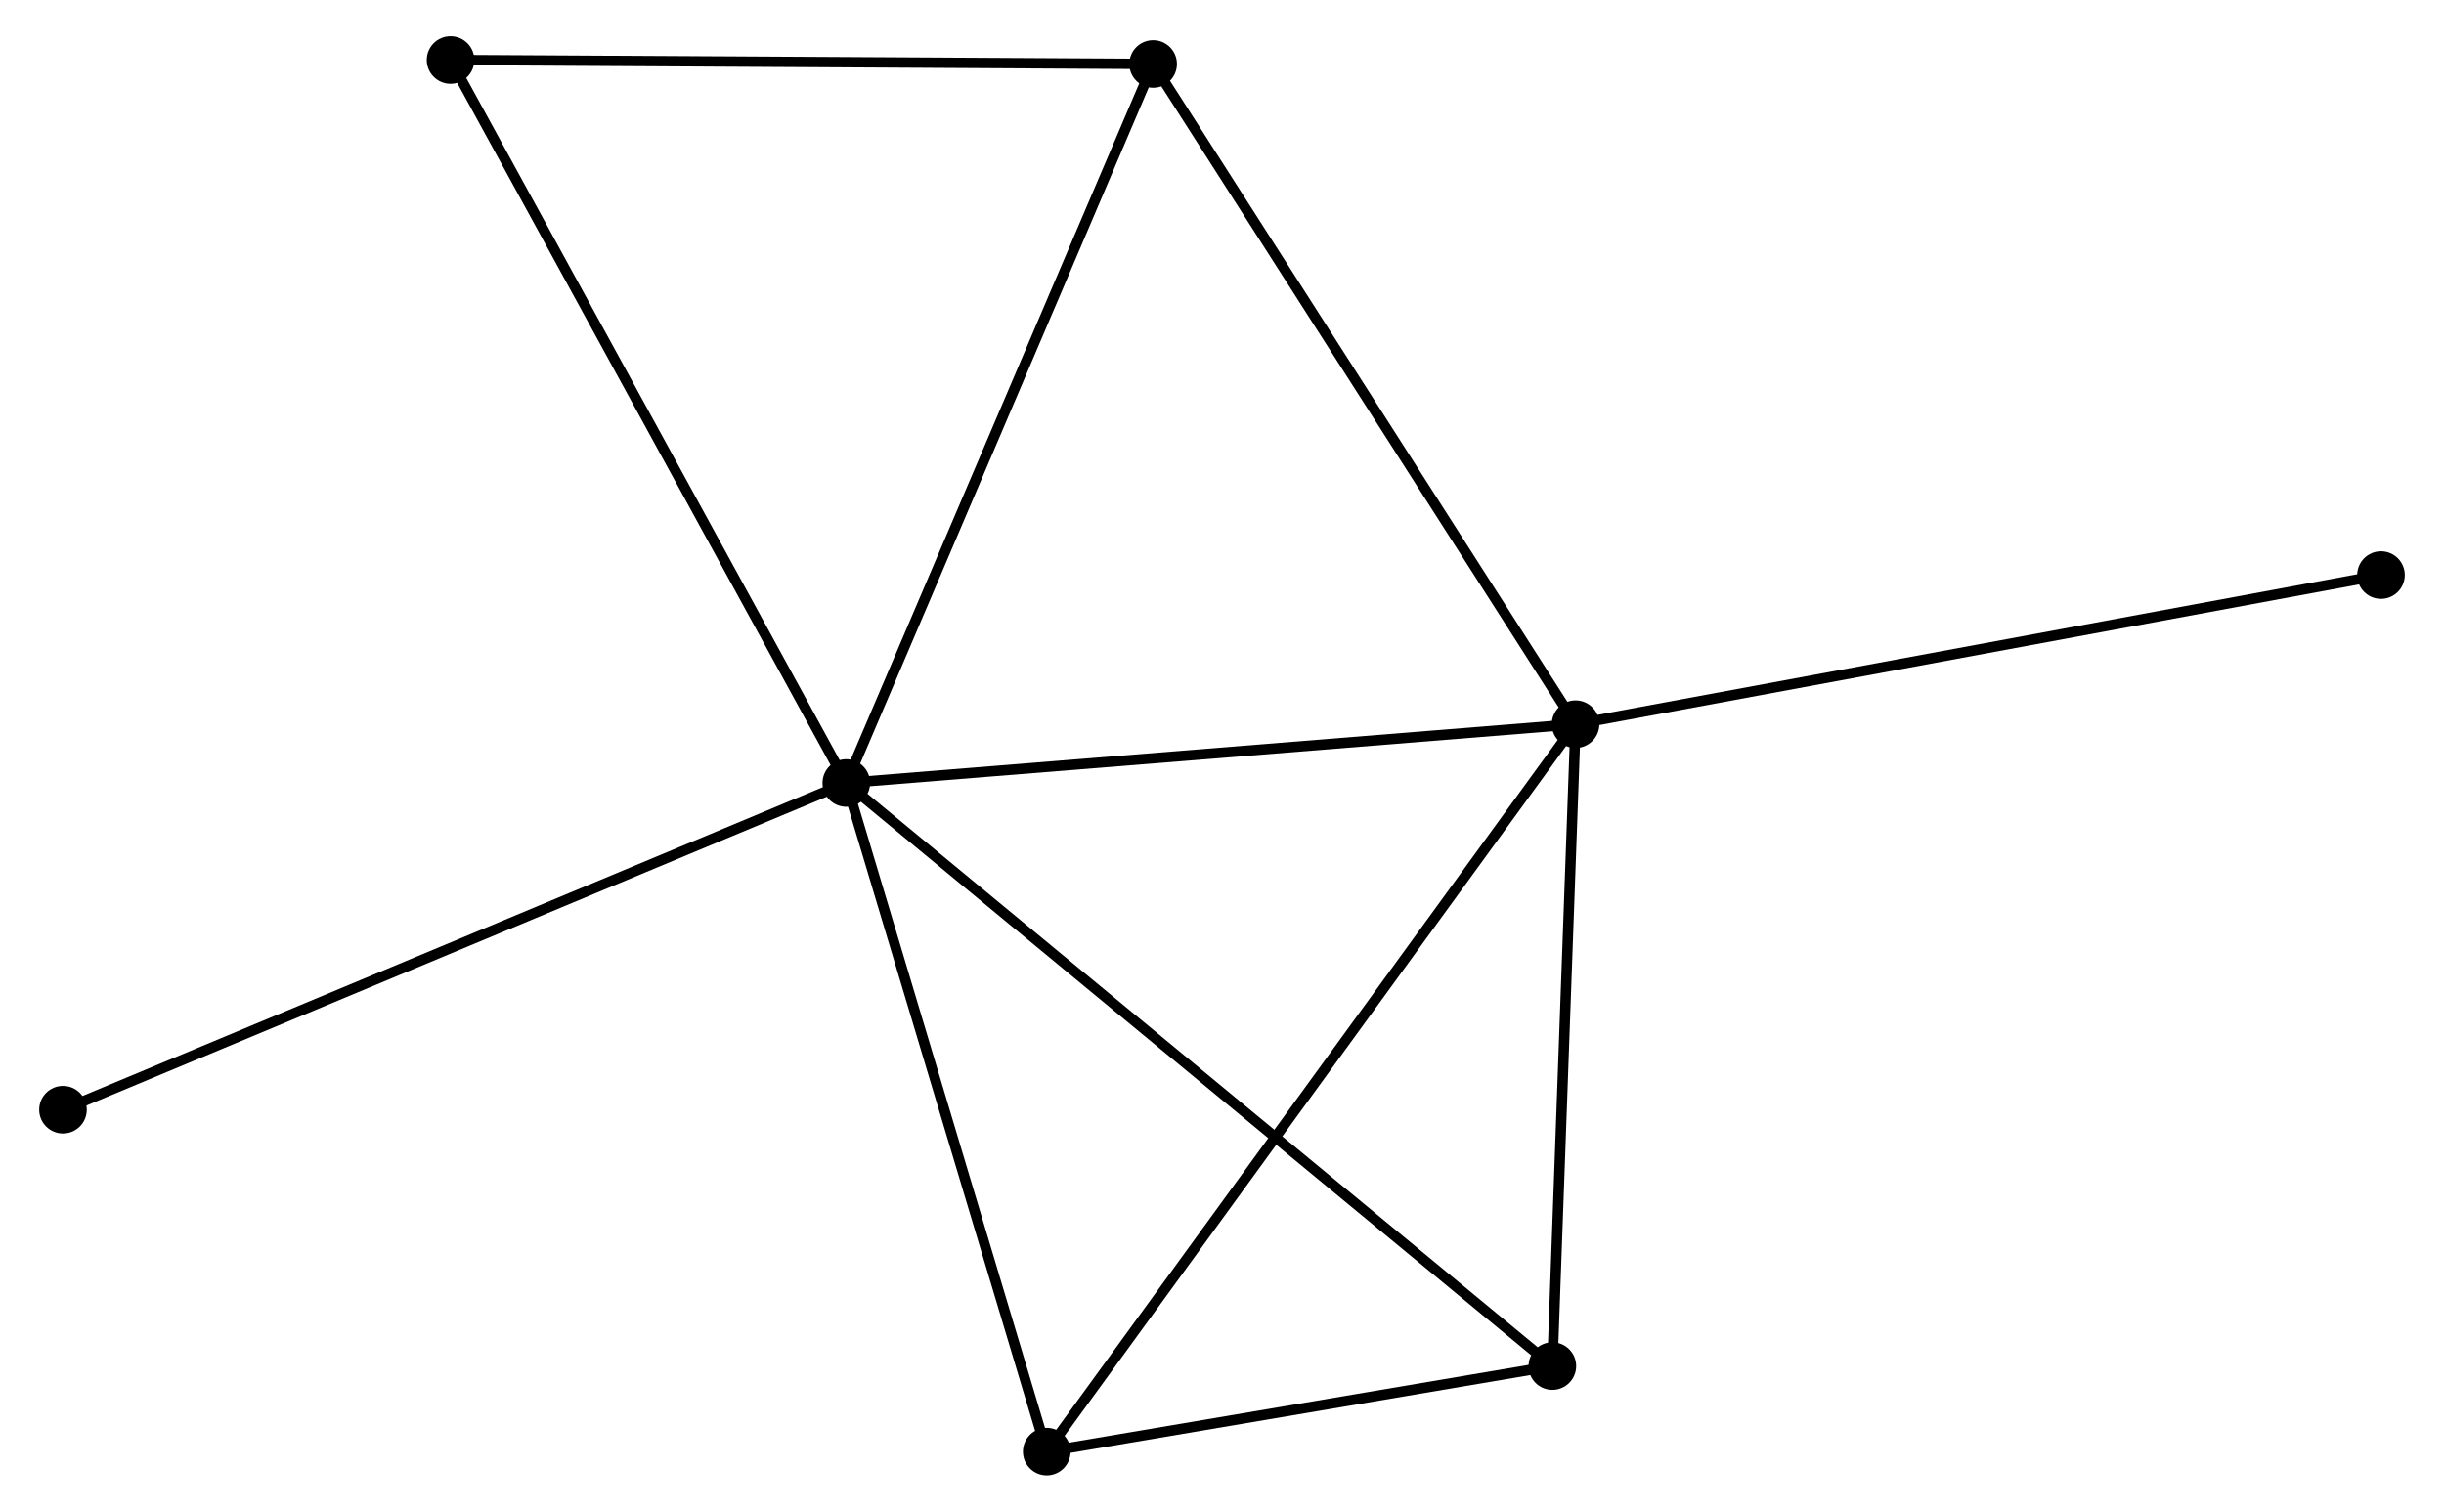<?xml version="1.0" encoding="UTF-8" standalone="no"?>
<!DOCTYPE svg PUBLIC "-//W3C//DTD SVG 1.1//EN"
 "http://www.w3.org/Graphics/SVG/1.1/DTD/svg11.dtd">
<!-- Generated by graphviz version 2.36.0 (20140111.2315)
 -->
<!-- Title: %3 Pages: 1 -->
<svg width="236pt" height="146pt"
 viewBox="0.00 0.00 235.65 146.14" xmlns="http://www.w3.org/2000/svg" xmlns:xlink="http://www.w3.org/1999/xlink">
<g id="graph0" class="graph" transform="scale(1 1) rotate(0) translate(4 142.143)">
<title>%3</title>
<!-- 0 -->
<g id="node1" class="node"><title>0</title>
<ellipse fill="black" stroke="black" cx="77.511" cy="-66.446" rx="1.8" ry="1.8"/>
</g>
<!-- 1 -->
<g id="node2" class="node"><title>1</title>
<ellipse fill="black" stroke="black" cx="147.999" cy="-72.13" rx="1.8" ry="1.8"/>
</g>
<!-- 0&#45;&#45;1 -->
<g id="edge1" class="edge"><title>0&#45;&#45;1</title>
<path fill="none" stroke="black" d="M79.545,-66.61C89.838,-67.44 136.095,-71.17 146.091,-71.976"/>
</g>
<!-- 2 -->
<g id="node3" class="node"><title>2</title>
<ellipse fill="black" stroke="black" cx="96.885" cy="-1.8" rx="1.8" ry="1.8"/>
</g>
<!-- 0&#45;&#45;2 -->
<g id="edge2" class="edge"><title>0&#45;&#45;2</title>
<path fill="none" stroke="black" d="M78.07,-64.581C80.899,-55.141 93.613,-12.717 96.36,-3.55"/>
</g>
<!-- 3 -->
<g id="node4" class="node"><title>3</title>
<ellipse fill="black" stroke="black" cx="107.169" cy="-135.959" rx="1.8" ry="1.8"/>
</g>
<!-- 0&#45;&#45;3 -->
<g id="edge3" class="edge"><title>0&#45;&#45;3</title>
<path fill="none" stroke="black" d="M78.244,-68.164C82.312,-77.698 102.078,-124.025 106.353,-134.045"/>
</g>
<!-- 4 -->
<g id="node5" class="node"><title>4</title>
<ellipse fill="black" stroke="black" cx="145.757" cy="-10.073" rx="1.8" ry="1.8"/>
</g>
<!-- 0&#45;&#45;4 -->
<g id="edge4" class="edge"><title>0&#45;&#45;4</title>
<path fill="none" stroke="black" d="M78.937,-65.268C87.818,-57.932 135.481,-18.561 144.34,-11.244"/>
</g>
<!-- 5 -->
<g id="node6" class="node"><title>5</title>
<ellipse fill="black" stroke="black" cx="39.26" cy="-136.343" rx="1.8" ry="1.8"/>
</g>
<!-- 0&#45;&#45;5 -->
<g id="edge5" class="edge"><title>0&#45;&#45;5</title>
<path fill="none" stroke="black" d="M76.566,-68.174C71.32,-77.76 45.827,-124.343 40.313,-134.419"/>
</g>
<!-- 6 -->
<g id="node7" class="node"><title>6</title>
<ellipse fill="black" stroke="black" cx="1.8" cy="-34.86" rx="1.8" ry="1.8"/>
</g>
<!-- 0&#45;&#45;6 -->
<g id="edge6" class="edge"><title>0&#45;&#45;6</title>
<path fill="none" stroke="black" d="M75.64,-65.665C65.165,-61.295 13.909,-39.911 3.606,-35.613"/>
</g>
<!-- 1&#45;&#45;2 -->
<g id="edge7" class="edge"><title>1&#45;&#45;2</title>
<path fill="none" stroke="black" d="M146.932,-70.661C140.28,-61.508 104.581,-12.39 97.947,-3.261"/>
</g>
<!-- 1&#45;&#45;3 -->
<g id="edge8" class="edge"><title>1&#45;&#45;3</title>
<path fill="none" stroke="black" d="M146.99,-73.708C141.39,-82.462 114.179,-125.001 108.293,-134.202"/>
</g>
<!-- 1&#45;&#45;4 -->
<g id="edge9" class="edge"><title>1&#45;&#45;4</title>
<path fill="none" stroke="black" d="M147.925,-70.065C147.584,-60.643 146.18,-21.778 145.834,-12.209"/>
</g>
<!-- 7 -->
<g id="node8" class="node"><title>7</title>
<ellipse fill="black" stroke="black" cx="225.849" cy="-86.546" rx="1.8" ry="1.8"/>
</g>
<!-- 1&#45;&#45;7 -->
<g id="edge10" class="edge"><title>1&#45;&#45;7</title>
<path fill="none" stroke="black" d="M149.924,-72.486C160.694,-74.481 213.398,-84.24 223.992,-86.202"/>
</g>
<!-- 2&#45;&#45;4 -->
<g id="edge11" class="edge"><title>2&#45;&#45;4</title>
<path fill="none" stroke="black" d="M98.985,-2.155C107.024,-3.516 135.788,-8.385 143.719,-9.728"/>
</g>
<!-- 3&#45;&#45;5 -->
<g id="edge12" class="edge"><title>3&#45;&#45;5</title>
<path fill="none" stroke="black" d="M105.21,-135.97C95.293,-136.026 50.728,-136.278 41.098,-136.333"/>
</g>
</g>
</svg>
